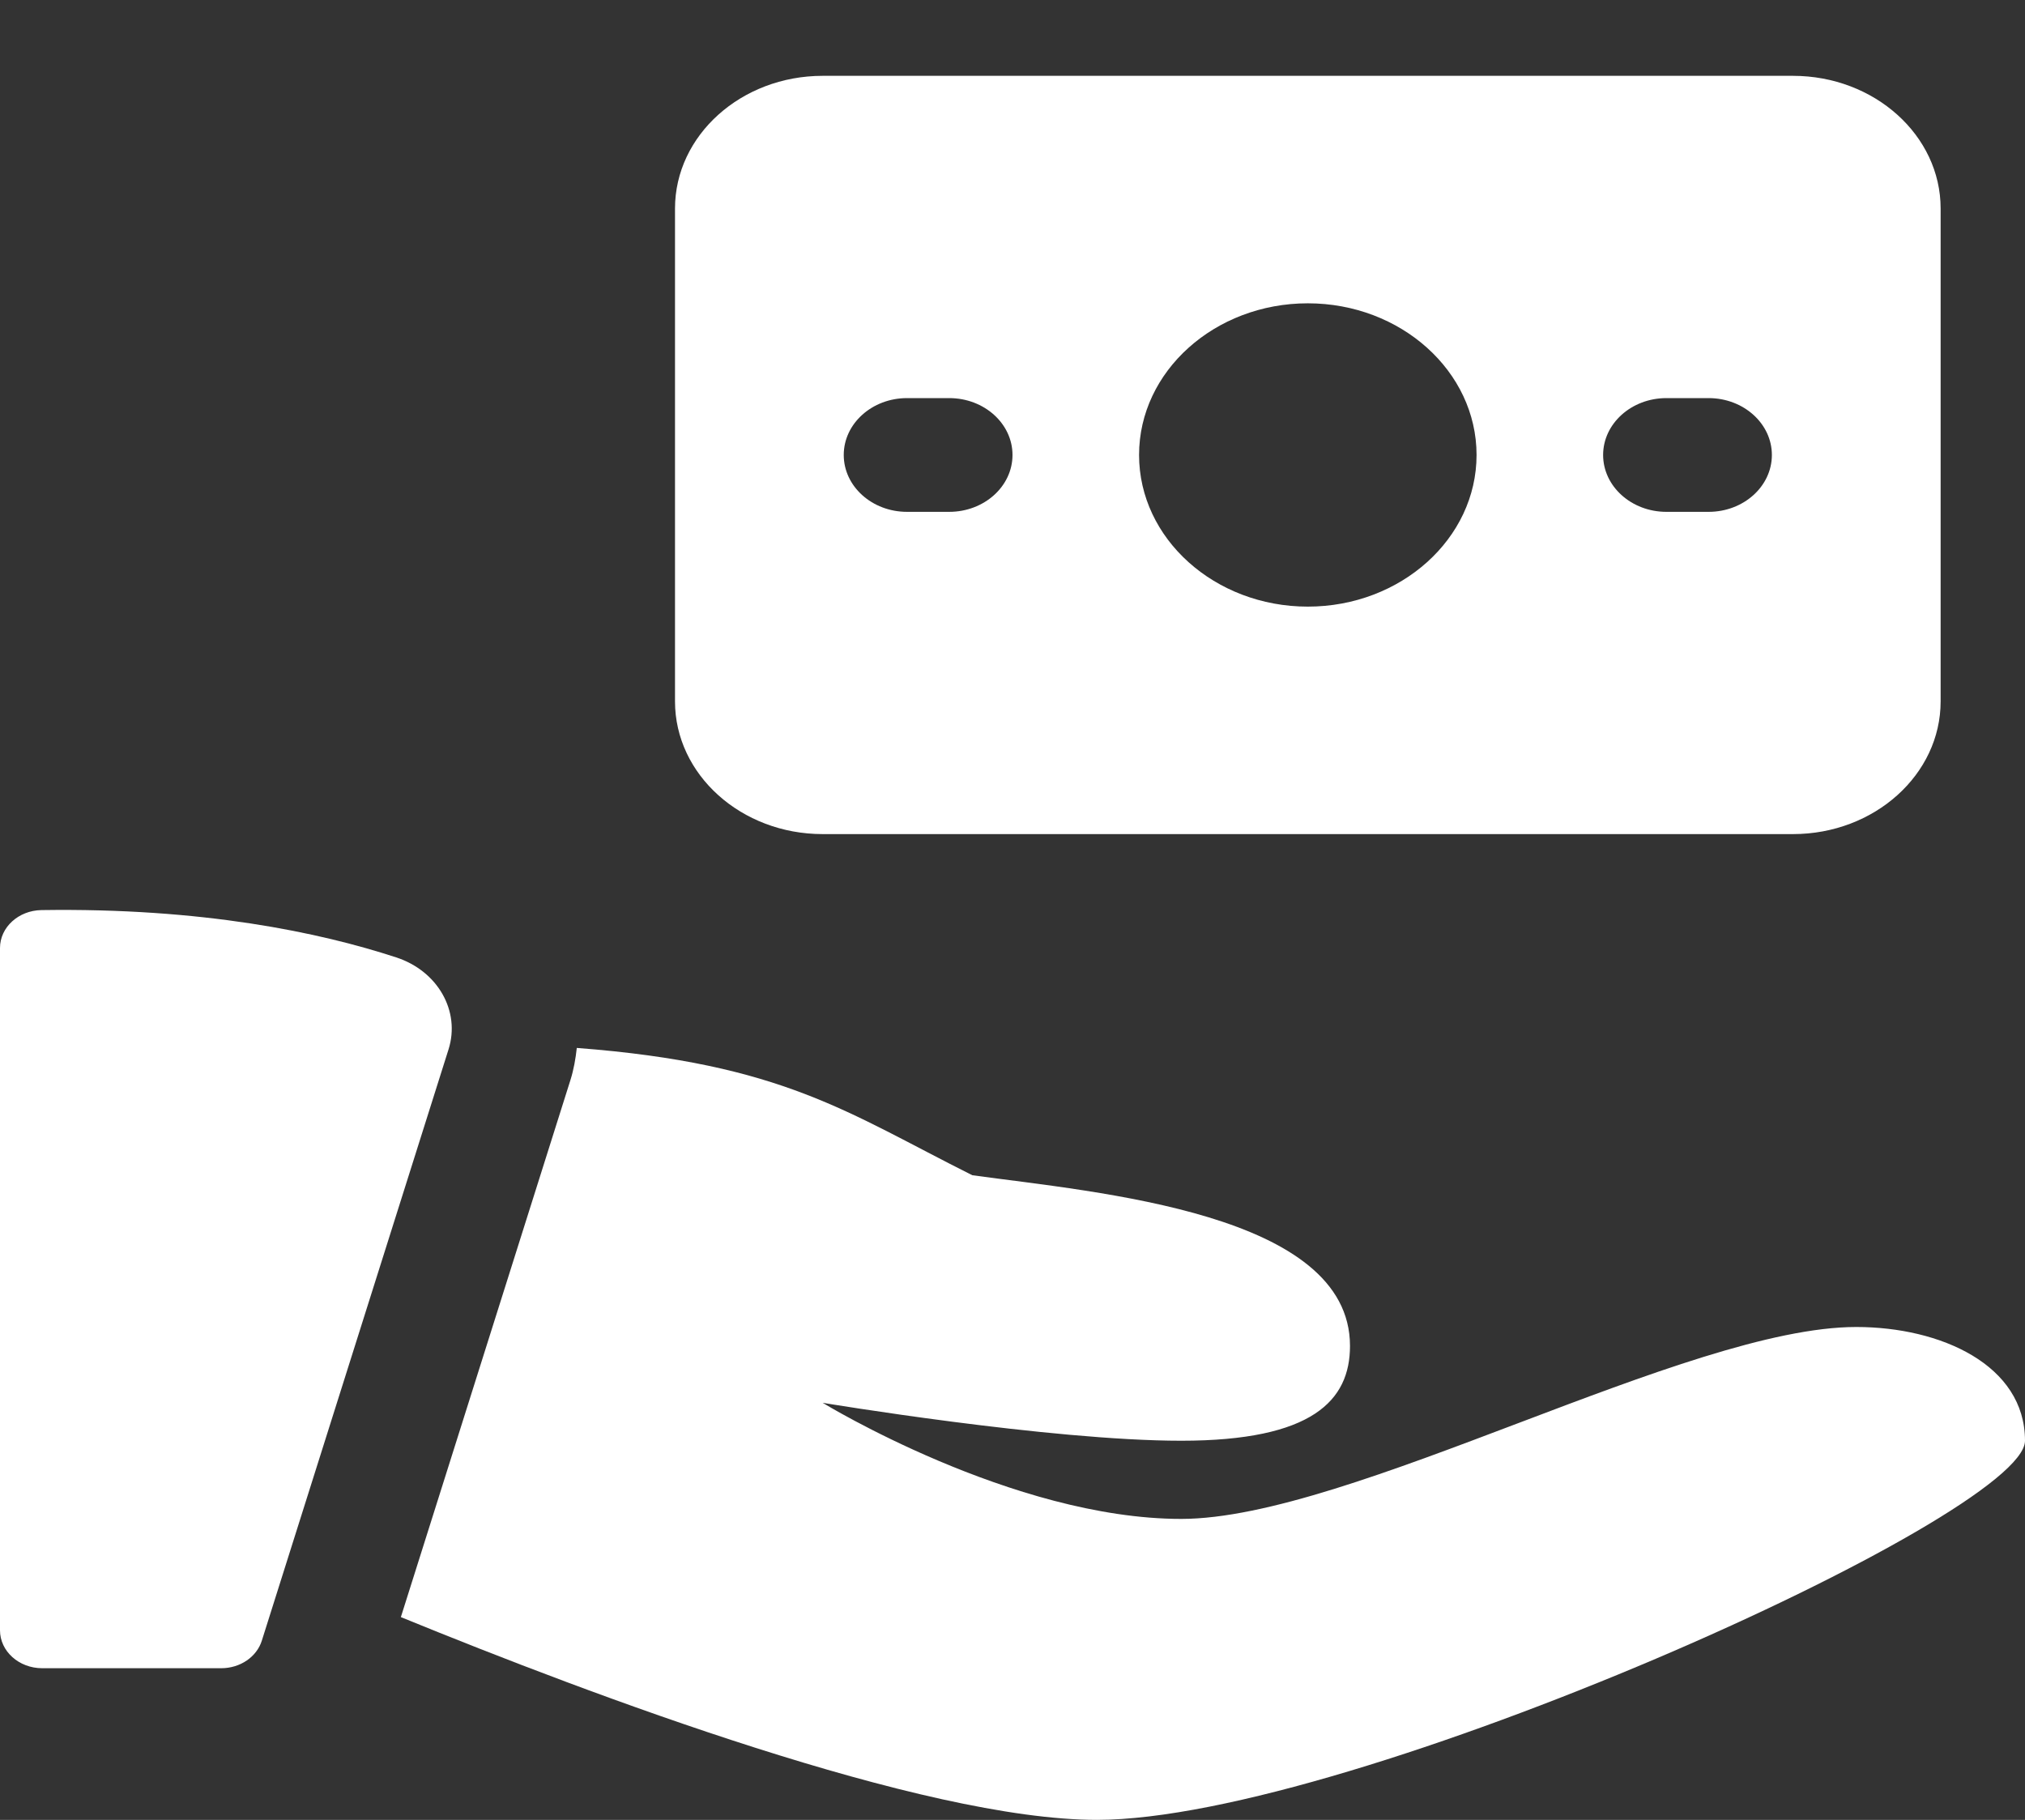 <svg width="158" height="142" viewBox="0 0 158 142" fill="none" xmlns="http://www.w3.org/2000/svg">
<rect x="0" y="0" width="158" height="142" fill="#333333" stroke="none"/>
<g clip-path="url(#clip0)">
<path d="M139.896 5.917H64.188C57.835 5.917 52.667 10.561 52.667 16.271V54.729C52.667 60.439 57.835 65.083 64.188 65.083H139.896C146.249 65.083 151.417 60.439 151.417 54.729V16.271C151.417 10.561 146.249 5.917 139.896 5.917ZM74.062 39.938H70.771C68.045 39.938 65.833 37.95 65.833 35.5C65.833 33.051 68.045 31.063 70.771 31.063H74.062C76.788 31.063 79 33.051 79 35.5C79 37.95 76.788 39.938 74.062 39.938ZM102.042 47.333C94.78 47.333 88.875 42.026 88.875 35.5C88.875 28.974 94.78 23.667 102.042 23.667C109.303 23.667 115.208 28.974 115.208 35.5C115.208 42.026 109.303 47.333 102.042 47.333ZM133.313 39.938H130.021C127.295 39.938 125.083 37.95 125.083 35.5C125.083 33.051 127.295 31.063 130.021 31.063H133.313C136.038 31.063 138.25 33.051 138.25 35.5C138.25 37.95 136.038 39.938 133.313 39.938Z" fill="white"/>
<path d="M3.232 71.012C1.442 71.041 -7.62939e-06 72.355 -7.62939e-06 73.97V127.208C-7.62939e-06 128.841 1.475 130.167 3.292 130.167H17.262C18.736 130.167 20.026 129.291 20.428 128.019L34.997 81.881C35.938 78.899 34.161 75.763 30.915 74.704C24.951 72.751 15.8 70.823 3.232 71.012Z" fill="white"/>
<path d="M144.833 103.542C131.667 103.542 105.333 118.517 92.167 118.517C79 118.517 64.188 109.458 64.188 109.458C64.188 109.458 81.923 112.417 92.167 112.417C102.41 112.417 105.333 109.275 105.333 105.021C105.333 94.667 85.768 93.057 75.866 91.702C66.149 86.839 61.1 82.993 45.004 81.768C44.911 82.614 44.767 83.455 44.503 84.289L31.277 126.179C46.255 132.303 72.048 142 85.583 142C105.333 142 158 118.333 158 112.417C158 106.5 151.417 103.542 144.833 103.542Z" fill="white"/>
</g>
<defs>
<clipPath id="clip0">
<rect width="158" height="142" fill="white"/>
</clipPath>
</defs>
</svg>
